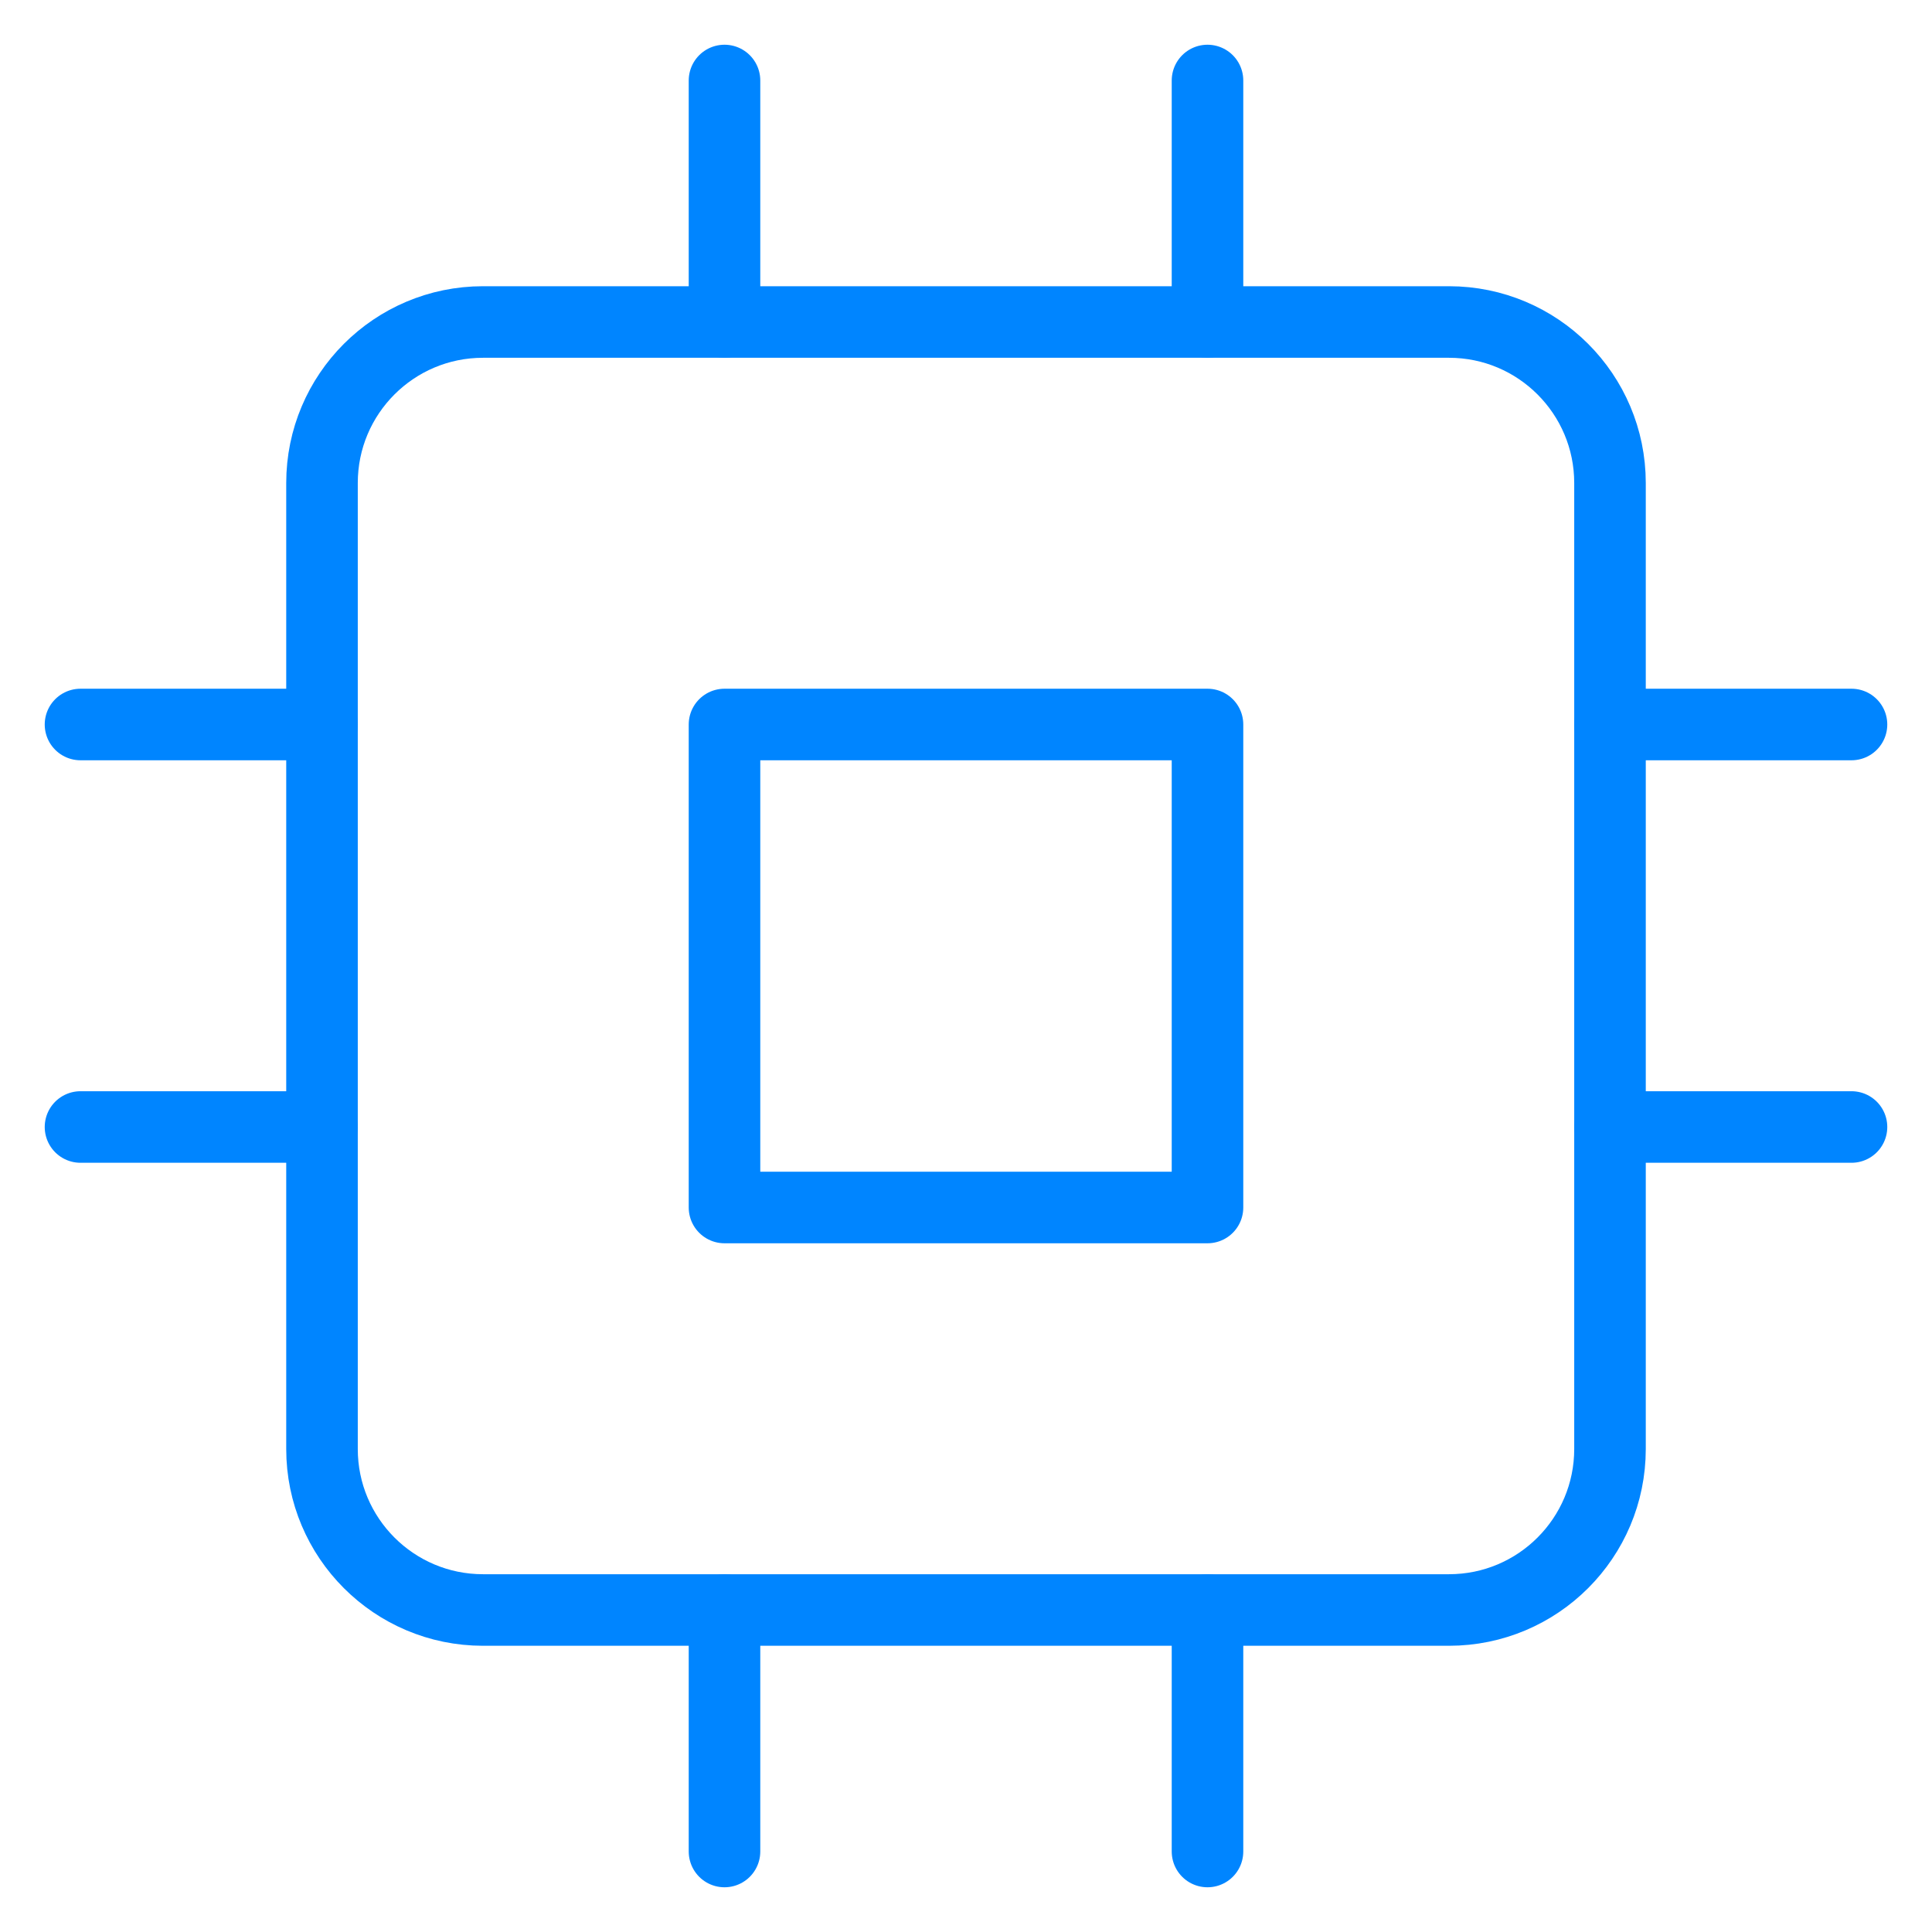<svg width="54" height="54" viewBox="0 0 54 54" fill="none" xmlns="http://www.w3.org/2000/svg">
<path d="M40.5 9H13.5C11.015 9 9 11.015 9 13.5V40.5C9 42.985 11.015 45 13.5 45H40.5C42.985 45 45 42.985 45 40.5V13.5C45 11.015 42.985 9 40.5 9Z" stroke="#0085FF" stroke-width="2" stroke-linecap="round" stroke-linejoin="round"/>
<path d="M33.75 20.25H20.25V33.75H33.75V20.25Z" stroke="#0085FF" stroke-width="2" stroke-linecap="round" stroke-linejoin="round"/>
<path d="M20.25 2.25V9" stroke="#0085FF" stroke-width="2" stroke-linecap="round" stroke-linejoin="round"/>
<path d="M33.75 2.25V9" stroke="#0085FF" stroke-width="2" stroke-linecap="round" stroke-linejoin="round"/>
<path d="M20.25 45V51.75" stroke="#0085FF" stroke-width="2" stroke-linecap="round" stroke-linejoin="round"/>
<path d="M33.75 45V51.75" stroke="#0085FF" stroke-width="2" stroke-linecap="round" stroke-linejoin="round"/>
<path d="M45 20.25H51.75" stroke="#0085FF" stroke-width="2" stroke-linecap="round" stroke-linejoin="round"/>
<path d="M45 31.5H51.75" stroke="#0085FF" stroke-width="2" stroke-linecap="round" stroke-linejoin="round"/>
<path d="M2.25 20.25H9" stroke="#0085FF" stroke-width="2" stroke-linecap="round" stroke-linejoin="round"/>
<path d="M2.25 31.5H9" stroke="#0085FF" stroke-width="2" stroke-linecap="round" stroke-linejoin="round"/>
</svg>
